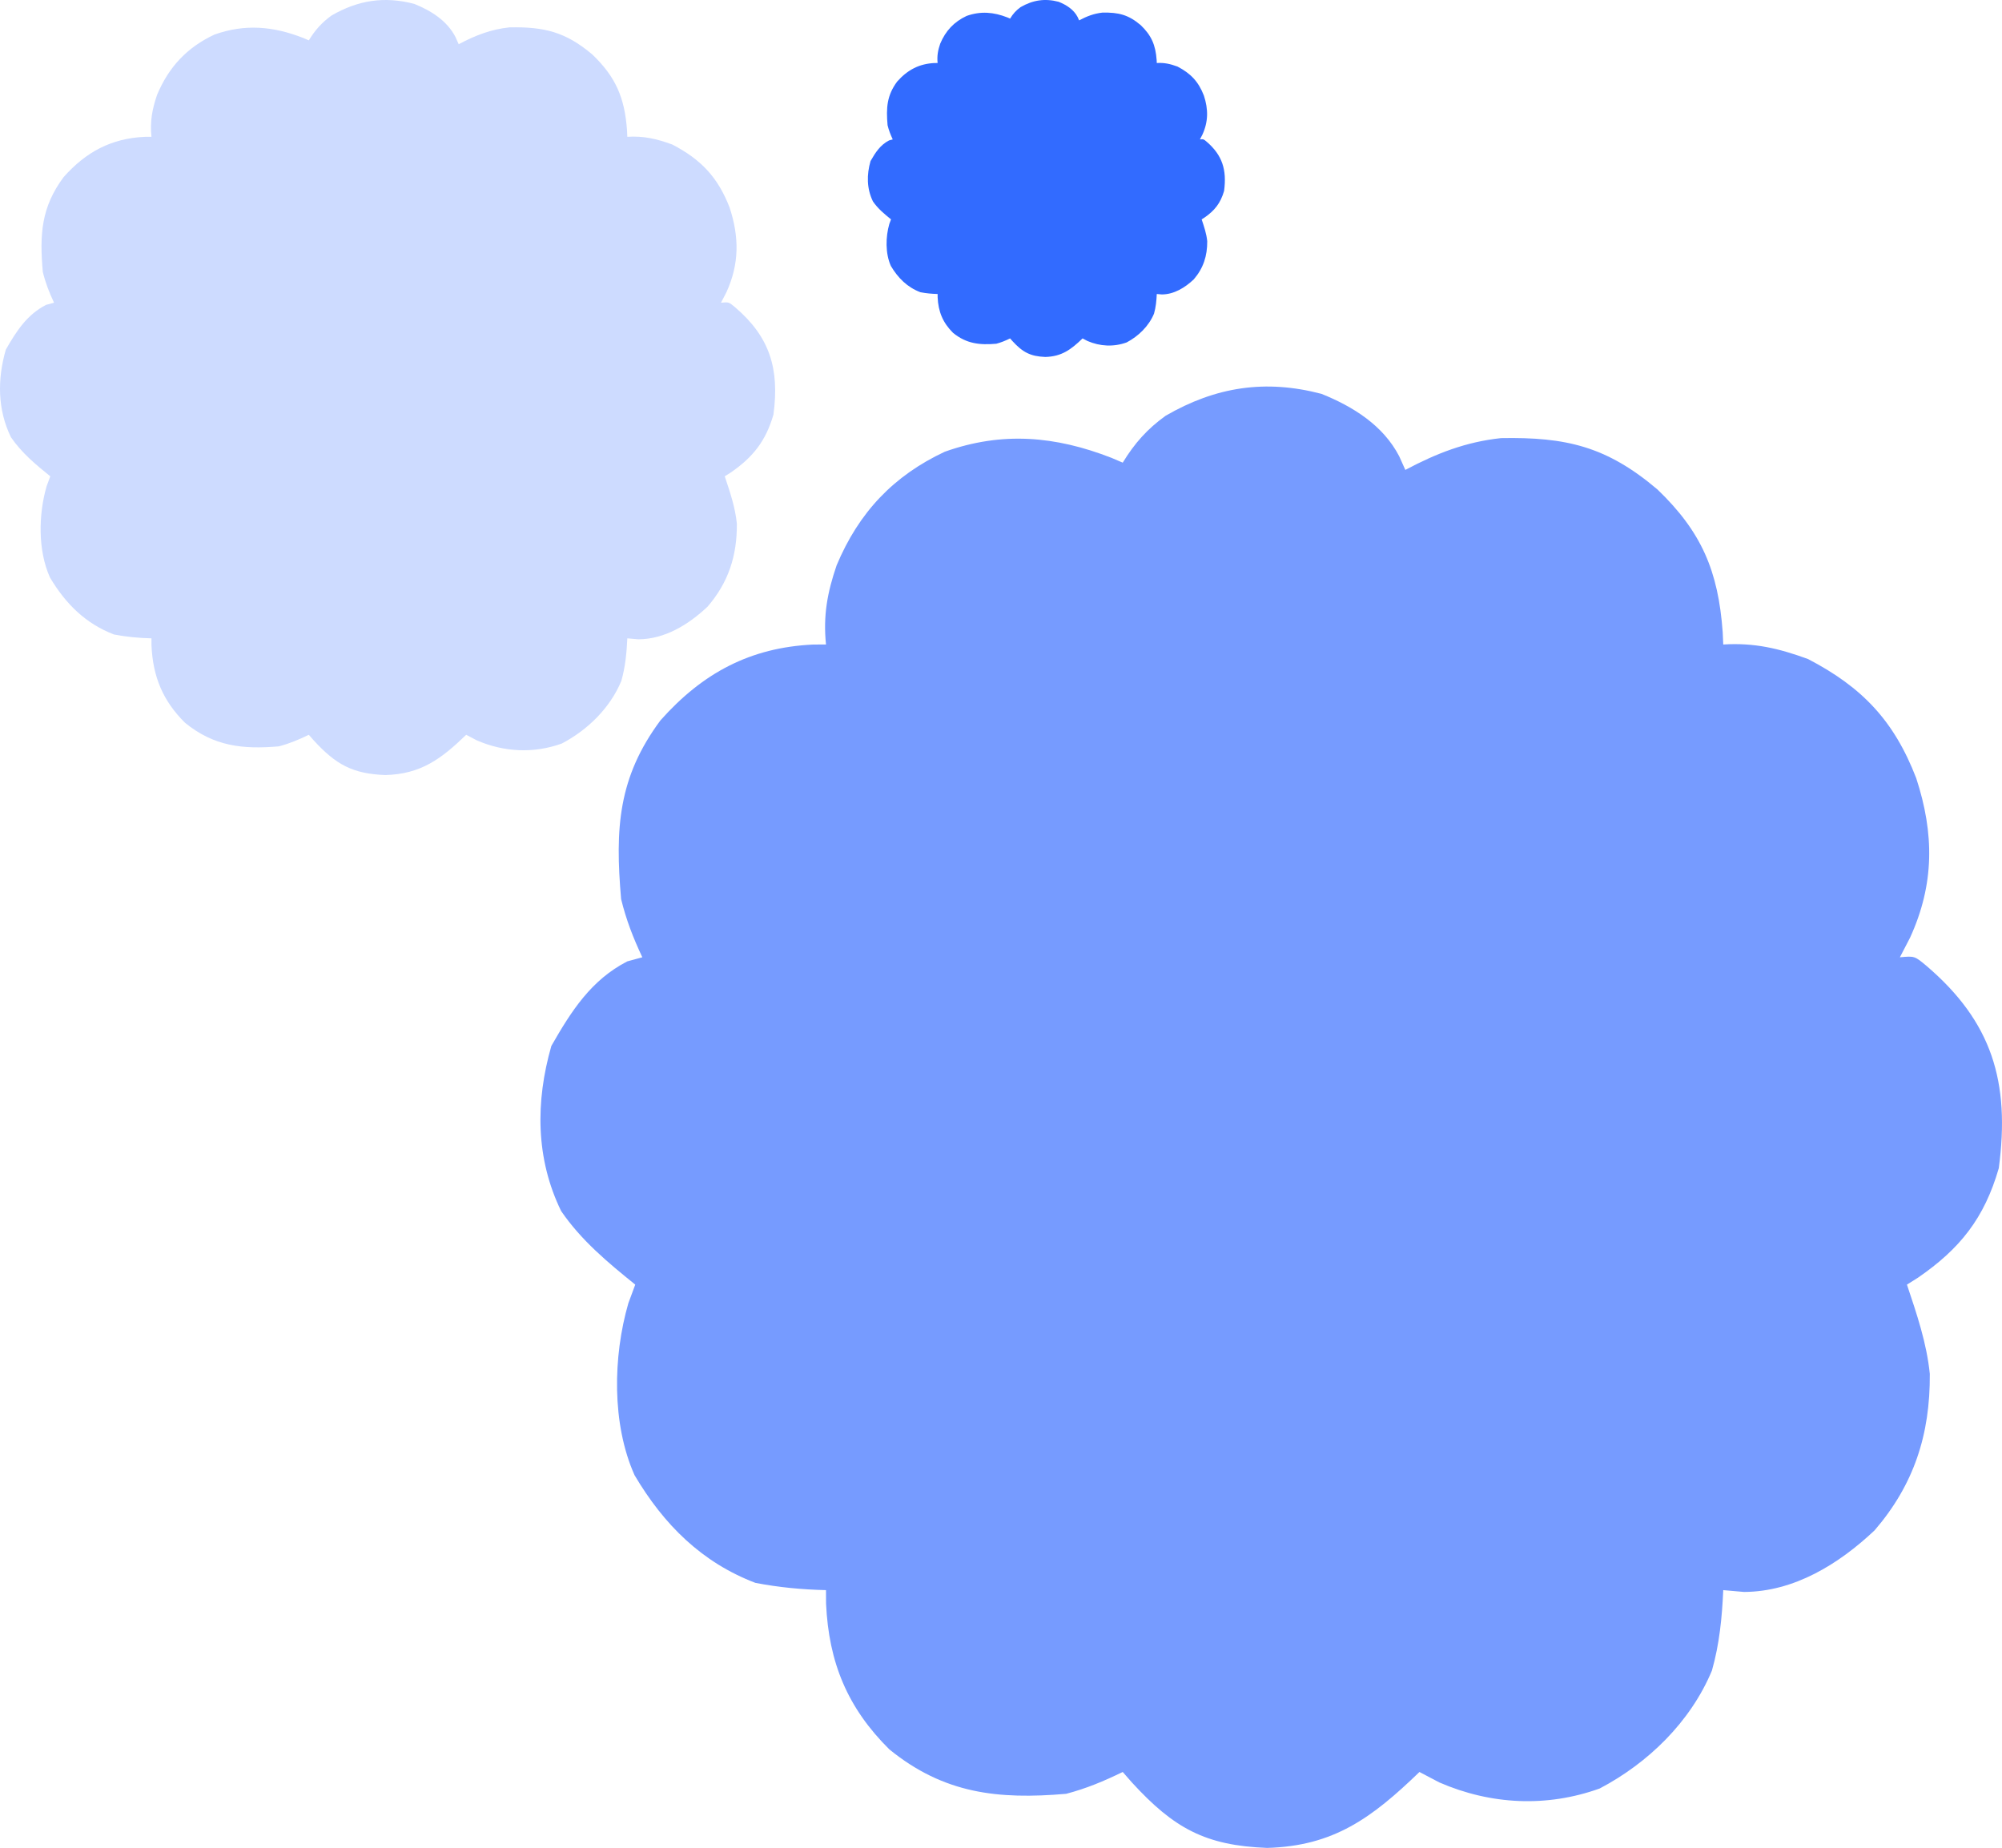 <svg width="1015" height="937" viewBox="0 0 1015 937" fill="none" xmlns="http://www.w3.org/2000/svg">
<path d="M976.853 489.881C970.698 484.714 970.697 484.714 963.225 485.4C964.924 482.129 966.622 478.858 968.373 475.487C980.808 448.341 980.707 422.685 971.508 394.573C960.252 365.334 943.948 348.359 916.66 334.175C901.863 328.752 889.375 325.819 873.678 326.798C873.586 324.744 873.493 322.69 873.398 320.574C871.15 289.434 862.622 269.629 840.32 248.189C814.605 226.379 794.032 221.535 760.975 222.154C743.147 224.081 728.335 229.856 712.492 238.276C710.962 234.86 710.962 234.86 709.4 231.375C701.232 215.622 685.916 206.128 670.014 199.721C641.543 192.231 616.343 196.108 590.961 210.815C581.693 217.478 575.225 224.744 569.217 234.588C567.347 233.789 565.478 232.99 563.551 232.167C535.038 221.061 508.144 218.698 478.998 229.055C453.066 241.197 435.405 259.779 424.15 286.687C419.462 300.408 417.279 312.139 418.777 326.798C415.522 326.812 415.522 326.812 412.201 326.827C380.491 328.334 356.276 341.135 334.826 365.296C313.405 394.165 311.782 420.019 314.902 455.893C317.56 466.702 320.94 475.3 325.648 485.4C323.136 486.085 320.623 486.769 318.035 487.475C299.763 496.883 289.72 512.517 279.531 530.353C271.448 558.56 271.511 587.476 284.498 614.077C294.696 628.988 308.212 640.191 322.066 651.379C320.328 656.071 320.329 656.071 318.555 660.859C310.775 687.809 310.091 722.006 321.717 748.012C336.634 773.212 355.832 792.242 382.957 802.604C394.92 804.909 406.619 806.004 418.777 806.292C418.786 808.527 418.796 810.761 418.805 813.064C420.148 843.012 429.721 866.059 450.889 887.034C478.536 909.547 506.044 912.547 540.562 909.568C550.971 906.804 559.443 903.239 569.217 898.502C570.736 900.238 572.255 901.973 573.82 903.761C595.222 927.156 611.251 935.815 642.422 937C676.23 936.083 695.604 921.721 719.656 898.502C722.981 900.252 726.305 902.002 729.73 903.804C755.905 915.162 784.2 916.525 811.035 906.873C835.426 894.059 857.033 873.219 867.928 847.095C871.75 833.687 873.053 820.212 873.678 806.292C877.151 806.596 880.622 806.901 884.199 807.214C909.518 807.109 932.166 793.187 950.436 775.949C970.349 752.791 978.621 727.37 978.393 696.634C976.82 680.957 971.769 666.223 966.807 651.379C968.667 650.209 970.528 649.039 972.445 647.834C993.688 633.198 1006.01 617.789 1013.37 592.364C1019.22 548.408 1009.81 518.117 976.853 489.881Z" fill="#769BFF"/>
<path d="M372.767 155.864C369.502 153.123 369.503 153.123 365.54 153.487C366.442 151.753 367.343 150.018 368.271 148.23C374.866 133.832 374.812 120.225 369.933 105.316C363.963 89.809 355.316 80.806 340.843 73.283C332.995 70.407 326.372 68.851 318.046 69.371C317.997 68.281 317.948 67.192 317.898 66.07C316.706 49.554 312.185 39.05 300.357 27.679C286.718 16.112 275.805 13.543 258.273 13.871C248.817 14.893 240.962 17.956 232.56 22.422C231.748 20.61 231.749 20.61 230.921 18.762C226.588 10.407 218.465 5.372 210.031 1.973C194.931 -1.999 181.565 0.057 168.103 7.857C163.188 11.391 159.759 15.245 156.572 20.466C155.581 20.042 154.588 19.618 153.566 19.182C138.444 13.291 124.182 12.038 108.724 17.531C94.97 23.971 85.604 33.826 79.634 48.097C77.148 55.374 75.99 61.596 76.785 69.371C75.058 69.378 75.057 69.378 73.296 69.386C56.478 70.185 43.636 76.975 32.259 89.789C20.898 105.1 20.039 118.812 21.693 137.838C23.103 143.571 24.895 148.131 27.392 153.487C26.06 153.851 24.728 154.214 23.355 154.588C13.665 159.577 8.336 167.869 2.933 177.329C-1.354 192.289 -1.32 207.625 5.568 221.733C10.977 229.641 18.144 235.583 25.492 241.517C24.57 244.006 24.571 244.006 23.63 246.545C19.504 260.838 19.14 278.975 25.306 292.768C33.217 306.133 43.4 316.225 57.787 321.721C64.131 322.944 70.336 323.525 76.785 323.677C76.79 324.862 76.795 326.047 76.8 327.269C77.511 343.152 82.587 355.375 93.814 366.5C108.477 378.44 123.067 380.031 141.374 378.451C146.894 376.985 151.389 375.094 156.572 372.582C157.378 373.503 158.183 374.423 159.013 375.371C170.364 387.779 178.866 392.372 195.398 393C213.328 392.514 223.603 384.897 236.359 372.582C238.122 373.51 239.886 374.438 241.703 375.394C255.585 381.418 270.591 382.141 284.824 377.022C297.759 370.226 309.219 359.173 314.998 345.318C317.025 338.206 317.714 331.06 318.046 323.677C319.888 323.839 321.729 324 323.626 324.166C337.055 324.11 349.068 316.727 358.757 307.584C369.319 295.302 373.705 281.82 373.583 265.518C372.75 257.204 370.071 249.389 367.439 241.517C368.426 240.896 369.412 240.276 370.429 239.637C381.695 231.874 388.233 223.702 392.136 210.217C395.241 186.905 390.245 170.84 372.767 155.864Z" fill="#CDDBFF"/>
<path d="M611.682 71.785C610.179 70.522 610.179 70.522 608.354 70.69C608.769 69.891 609.184 69.092 609.612 68.269C612.649 61.638 612.624 55.371 610.377 48.504C607.628 41.362 603.645 37.216 596.979 33.751C593.365 32.426 590.315 31.71 586.481 31.949C586.458 31.448 586.436 30.946 586.413 30.429C585.864 22.823 583.78 17.985 578.333 12.748C572.051 7.421 567.027 6.237 558.952 6.389C554.597 6.859 550.978 8.27 547.108 10.327C546.734 9.492 546.735 9.492 546.354 8.641C544.359 4.793 540.617 2.474 536.733 0.909C529.778 -0.921 523.622 0.026 517.422 3.619C515.158 5.246 513.58 7.021 512.112 9.426C511.655 9.23 511.197 9.035 510.727 8.834C503.762 6.121 497.194 5.544 490.075 8.074C483.741 11.04 479.426 15.579 476.676 22.152C475.531 25.503 474.998 28.369 475.364 31.949C474.569 31.953 474.569 31.953 473.758 31.956C466.012 32.325 460.097 35.451 454.858 41.353C449.625 48.405 449.229 54.72 449.991 63.483C450.64 66.123 451.466 68.223 452.616 70.69C452.002 70.857 451.39 71.025 450.758 71.197C446.294 73.495 443.841 77.314 441.352 81.671C439.378 88.561 439.393 95.624 442.565 102.121C445.056 105.764 448.357 108.5 451.741 111.233C451.316 112.379 451.316 112.379 450.883 113.549C448.983 120.131 448.815 128.485 451.655 134.837C455.299 140.992 459.99 145.641 466.616 148.172C469.538 148.735 472.394 149.002 475.364 149.073C475.366 149.619 475.369 150.164 475.372 150.727C475.7 158.042 478.037 163.672 483.208 168.795C489.961 174.294 496.68 175.027 505.112 174.299C507.654 173.624 509.725 172.753 512.112 171.596C512.483 172.02 512.853 172.444 513.235 172.881C518.463 178.596 522.379 180.711 529.993 181C538.251 180.776 542.983 177.268 548.858 171.596C549.67 172.024 550.482 172.451 551.319 172.891C557.713 175.666 564.625 175.999 571.18 173.641C577.138 170.511 582.416 165.421 585.077 159.039C586.01 155.764 586.328 152.473 586.481 149.073C587.329 149.147 588.178 149.221 589.051 149.298C595.236 149.272 600.766 145.872 605.229 141.661C610.093 136.004 612.115 129.795 612.059 122.287C611.675 118.458 610.441 114.859 609.229 111.233C609.684 110.947 610.138 110.661 610.606 110.367C615.795 106.792 618.804 103.028 620.602 96.818C622.032 86.081 619.732 78.682 611.682 71.785Z" fill="#326BFF"/>
</svg>
